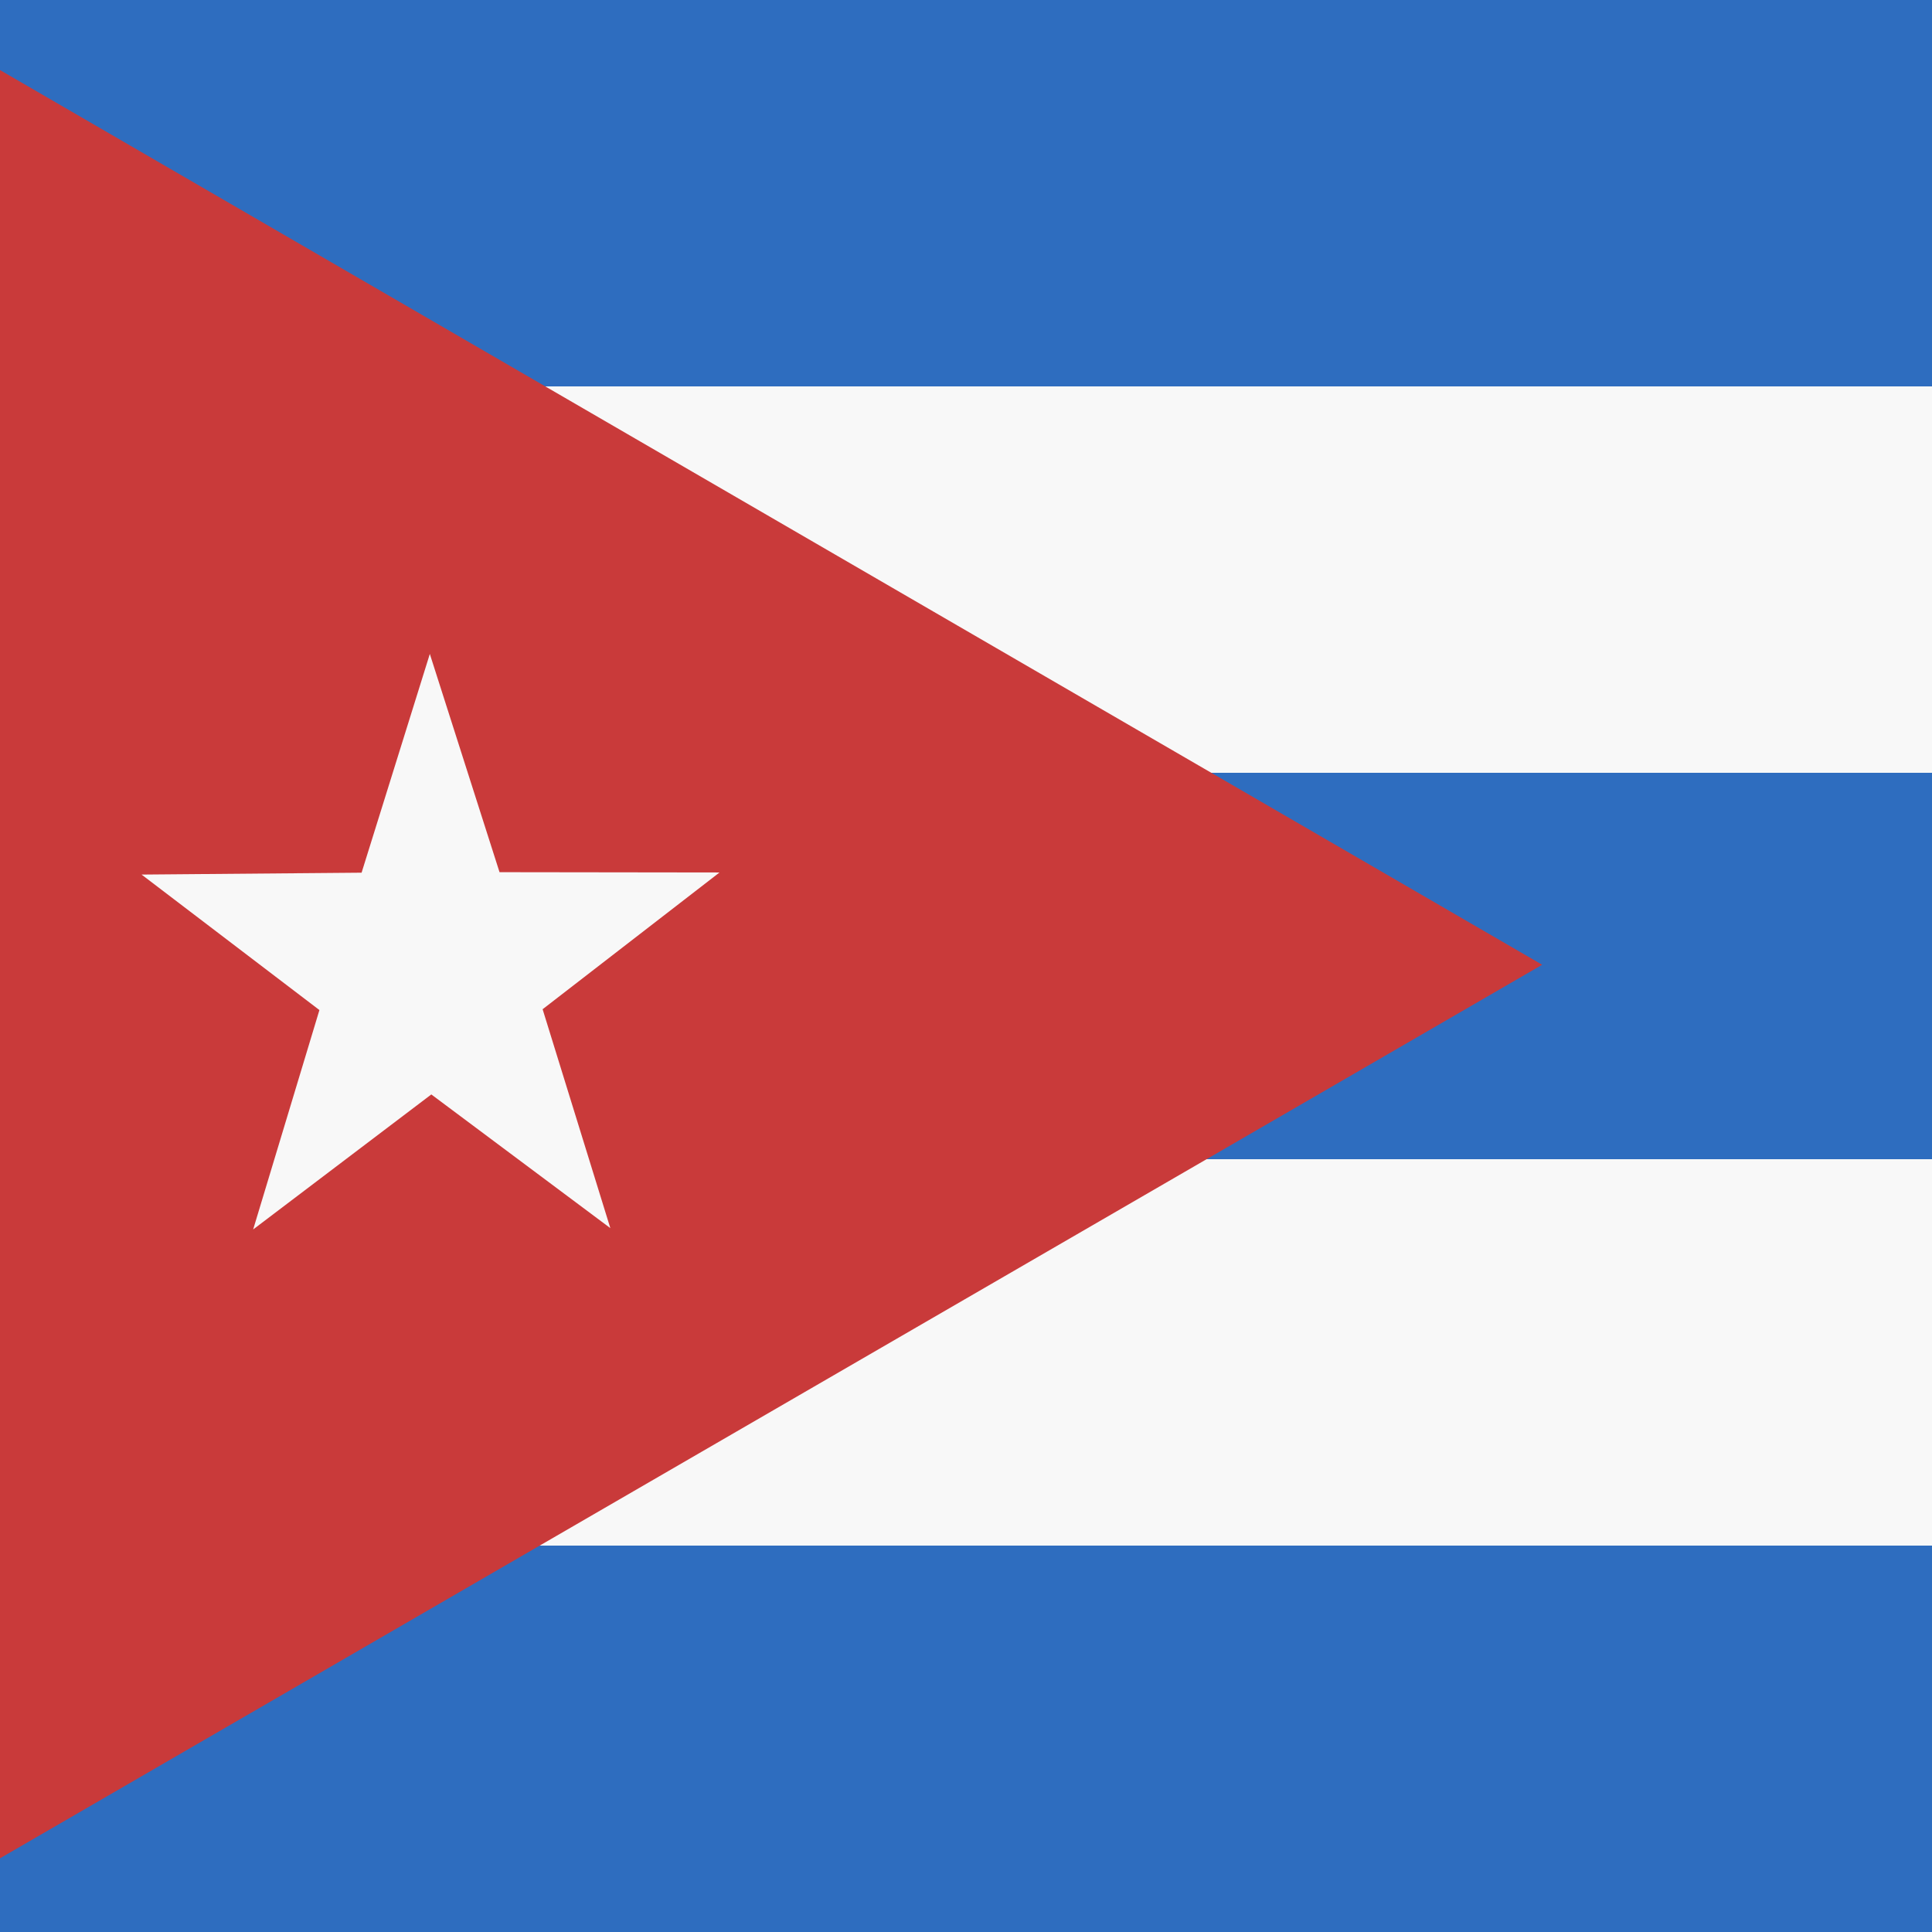 <svg xmlns="http://www.w3.org/2000/svg" height="512" width="512" viewBox="0 0 512 512">
  <rect x="0" y="0" width="512" height="512" fill="#333333" stroke="none"/>
  <defs fill="#2b2b2b">
    <clipPath id="a">
      <path fill-opacity=".67" d="M0 0h512v512H0z"></path>
    </clipPath>
  </defs>
  <g fill-rule="evenodd" clip-path="url(#a)" fill="#2b2b2b">
    <path fill="#2e6dbf" d="M-32 0h768v512H-32z"></path>
    <path fill="#f8f8f8" d="M-32 102.4h768v102.4H-32zm0 204.8h768v102.4H-32z"></path>
    <path d="M-32 0l440.69 255.67L-32 511.01V0z" fill="#c93a3a"></path>
    <path d="M161.75 325.47l-47.447-35.432-47.214 35.78 17.56-58.144-47.13-35.904 58.306-.5 18.084-57.97 18.472 57.836 58.305.077-46.886 36.243 17.948 58.016z" fill="#f8f8f8"></path>
  </g>
</svg>